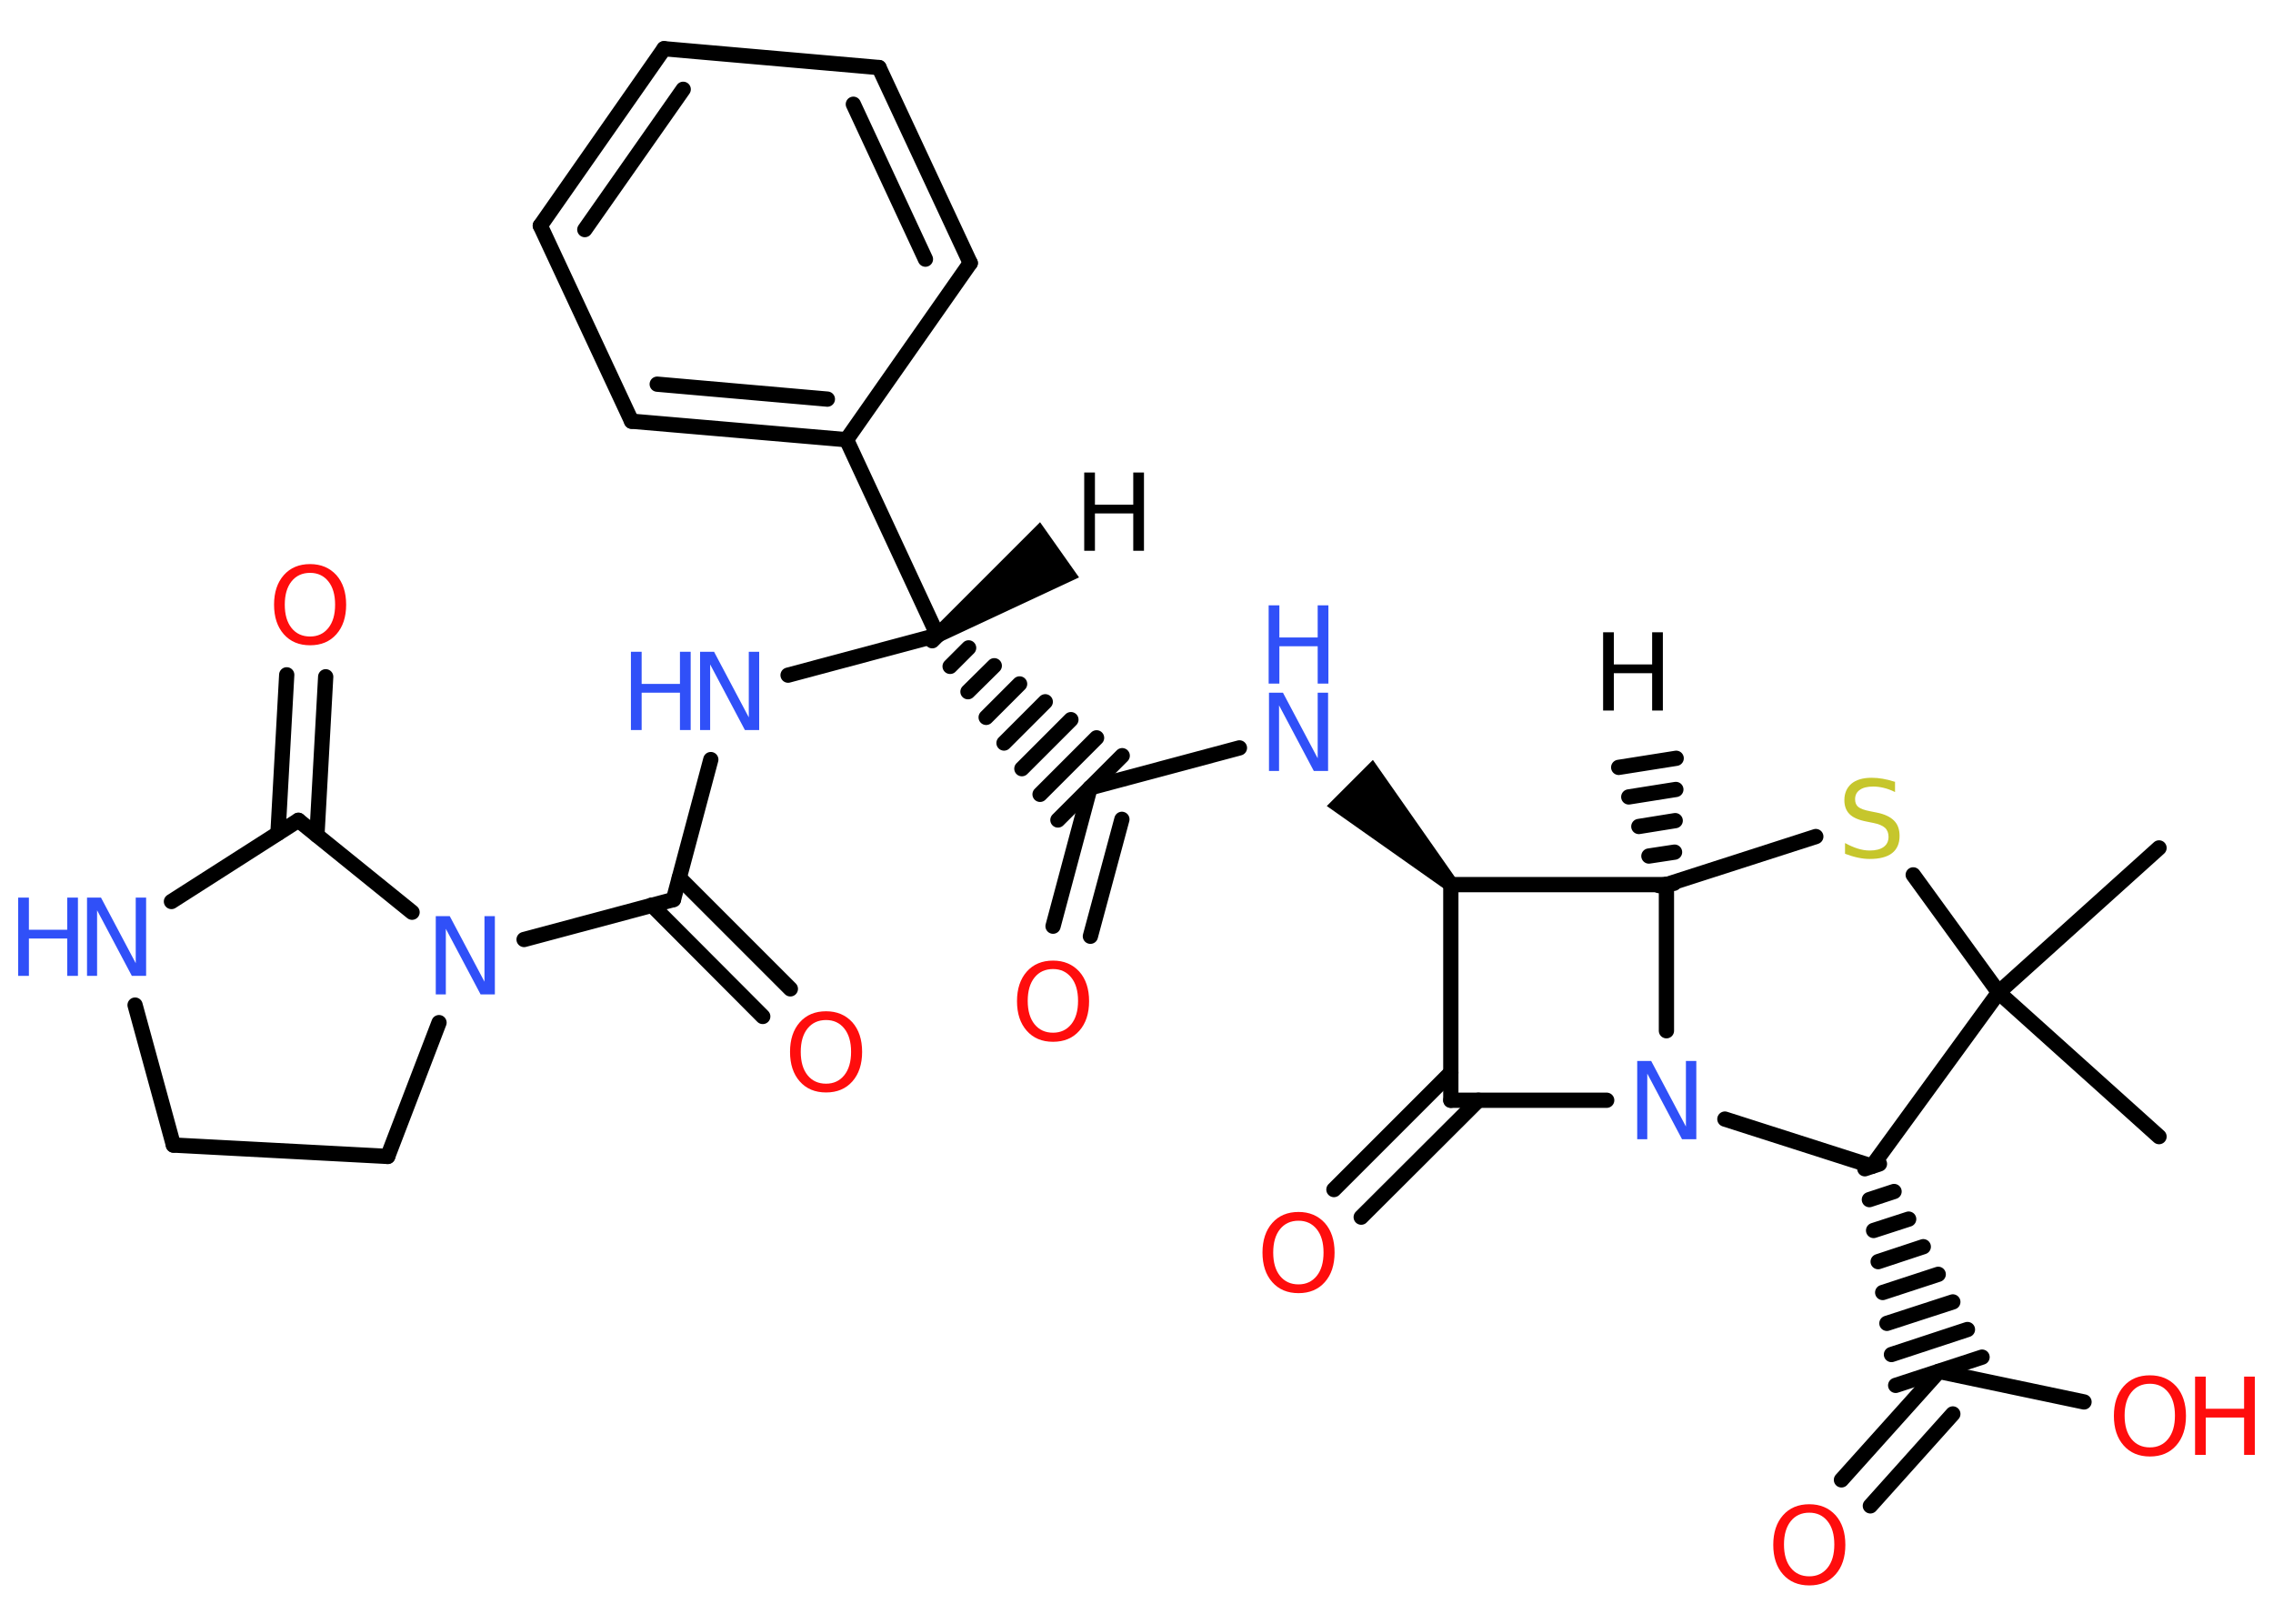 <?xml version='1.0' encoding='UTF-8'?>
<!DOCTYPE svg PUBLIC "-//W3C//DTD SVG 1.1//EN" "http://www.w3.org/Graphics/SVG/1.1/DTD/svg11.dtd">
<svg version='1.2' xmlns='http://www.w3.org/2000/svg' xmlns:xlink='http://www.w3.org/1999/xlink' width='70.0mm' height='50.0mm' viewBox='0 0 70.0 50.0'>
  <desc>Generated by the Chemistry Development Kit (http://github.com/cdk)</desc>
  <g stroke-linecap='round' stroke-linejoin='round' stroke='#000000' stroke-width='.47' fill='#3050F8'>
    <rect x='.0' y='.0' width='70.0' height='50.0' fill='#FFFFFF' stroke='none'/>
    <g id='mol1' class='mol'>
      <path id='mol1bnd1' class='bond' d='M28.74 19.37l.27 .38l4.22 -1.97l-.6 -.85l-.6 -.85z' stroke='none' fill='#000000'/>
      <line id='mol1bnd2' class='bond' x1='28.87' y1='19.56' x2='24.27' y2='20.79'/>
      <line id='mol1bnd3' class='bond' x1='21.89' y1='23.39' x2='20.74' y2='27.7'/>
      <g id='mol1bnd4' class='bond'>
        <line x1='20.92' y1='27.03' x2='24.34' y2='30.45'/>
        <line x1='20.07' y1='27.87' x2='23.49' y2='31.3'/>
      </g>
      <line id='mol1bnd5' class='bond' x1='20.74' y1='27.7' x2='16.14' y2='28.93'/>
      <line id='mol1bnd6' class='bond' x1='13.52' y1='31.49' x2='11.94' y2='35.61'/>
      <line id='mol1bnd7' class='bond' x1='11.94' y1='35.61' x2='5.34' y2='35.26'/>
      <line id='mol1bnd8' class='bond' x1='5.34' y1='35.26' x2='4.16' y2='30.95'/>
      <line id='mol1bnd9' class='bond' x1='5.28' y1='27.76' x2='9.19' y2='25.26'/>
      <line id='mol1bnd10' class='bond' x1='12.69' y1='28.09' x2='9.19' y2='25.26'/>
      <g id='mol1bnd11' class='bond'>
        <line x1='8.56' y1='25.66' x2='8.83' y2='20.78'/>
        <line x1='9.76' y1='25.72' x2='10.03' y2='20.84'/>
      </g>
      <g id='mol1bnd12' class='bond'>
        <line x1='29.04' y1='19.4' x2='28.71' y2='19.73'/>
        <line x1='29.83' y1='19.95' x2='29.26' y2='20.52'/>
        <line x1='30.62' y1='20.5' x2='29.81' y2='21.3'/>
        <line x1='31.4' y1='21.06' x2='30.37' y2='22.09'/>
        <line x1='32.19' y1='21.61' x2='30.92' y2='22.88'/>
        <line x1='32.98' y1='22.16' x2='31.47' y2='23.67'/>
        <line x1='33.77' y1='22.72' x2='32.03' y2='24.46'/>
        <line x1='34.56' y1='23.27' x2='32.58' y2='25.25'/>
      </g>
      <g id='mol1bnd13' class='bond'>
        <line x1='33.57' y1='24.26' x2='32.43' y2='28.52'/>
        <line x1='34.55' y1='25.23' x2='33.58' y2='28.83'/>
      </g>
      <line id='mol1bnd14' class='bond' x1='33.57' y1='24.26' x2='38.17' y2='23.03'/>
      <path id='mol1bnd15' class='bond' d='M44.52 27.4l.33 -.33l-2.57 -3.67l-.71 .71l-.71 .71z' stroke='none' fill='#000000'/>
      <line id='mol1bnd16' class='bond' x1='44.68' y1='27.24' x2='44.68' y2='33.88'/>
      <g id='mol1bnd17' class='bond'>
        <line x1='45.53' y1='33.88' x2='41.92' y2='37.48'/>
        <line x1='44.68' y1='33.03' x2='41.08' y2='36.63'/>
      </g>
      <line id='mol1bnd18' class='bond' x1='44.68' y1='33.88' x2='49.48' y2='33.88'/>
      <line id='mol1bnd19' class='bond' x1='53.12' y1='34.46' x2='57.65' y2='35.91'/>
      <g id='mol1bnd20' class='bond'>
        <line x1='57.88' y1='35.84' x2='57.43' y2='35.99'/>
        <line x1='58.33' y1='36.69' x2='57.57' y2='36.94'/>
        <line x1='58.78' y1='37.54' x2='57.7' y2='37.89'/>
        <line x1='59.23' y1='38.39' x2='57.84' y2='38.85'/>
        <line x1='59.69' y1='39.24' x2='57.98' y2='39.8'/>
        <line x1='60.14' y1='40.09' x2='58.11' y2='40.75'/>
        <line x1='60.59' y1='40.94' x2='58.25' y2='41.71'/>
        <line x1='61.04' y1='41.79' x2='58.38' y2='42.66'/>
      </g>
      <line id='mol1bnd21' class='bond' x1='59.71' y1='42.23' x2='64.18' y2='43.17'/>
      <g id='mol1bnd22' class='bond'>
        <line x1='59.71' y1='42.23' x2='56.71' y2='45.57'/>
        <line x1='60.14' y1='43.54' x2='57.6' y2='46.37'/>
      </g>
      <line id='mol1bnd23' class='bond' x1='57.65' y1='35.91' x2='61.55' y2='30.56'/>
      <line id='mol1bnd24' class='bond' x1='61.55' y1='30.56' x2='66.49' y2='35.0'/>
      <line id='mol1bnd25' class='bond' x1='61.55' y1='30.56' x2='66.49' y2='26.11'/>
      <line id='mol1bnd26' class='bond' x1='61.55' y1='30.56' x2='58.92' y2='26.94'/>
      <line id='mol1bnd27' class='bond' x1='55.92' y1='25.76' x2='51.32' y2='27.24'/>
      <line id='mol1bnd28' class='bond' x1='44.68' y1='27.24' x2='51.32' y2='27.24'/>
      <line id='mol1bnd29' class='bond' x1='51.32' y1='31.74' x2='51.32' y2='27.24'/>
      <g id='mol1bnd30' class='bond'>
        <line x1='51.09' y1='27.27' x2='51.55' y2='27.2'/>
        <line x1='50.78' y1='26.36' x2='51.57' y2='26.24'/>
        <line x1='50.47' y1='25.45' x2='51.59' y2='25.27'/>
        <line x1='50.16' y1='24.54' x2='51.61' y2='24.31'/>
        <line x1='49.85' y1='23.63' x2='51.62' y2='23.35'/>
      </g>
      <line id='mol1bnd31' class='bond' x1='28.87' y1='19.56' x2='26.07' y2='13.54'/>
      <g id='mol1bnd32' class='bond'>
        <line x1='19.45' y1='12.97' x2='26.07' y2='13.54'/>
        <line x1='20.24' y1='11.83' x2='25.48' y2='12.29'/>
      </g>
      <line id='mol1bnd33' class='bond' x1='19.45' y1='12.97' x2='16.64' y2='6.95'/>
      <g id='mol1bnd34' class='bond'>
        <line x1='20.45' y1='1.5' x2='16.64' y2='6.95'/>
        <line x1='21.04' y1='2.75' x2='18.01' y2='7.07'/>
      </g>
      <line id='mol1bnd35' class='bond' x1='20.45' y1='1.5' x2='27.07' y2='2.08'/>
      <g id='mol1bnd36' class='bond'>
        <line x1='29.88' y1='8.1' x2='27.07' y2='2.08'/>
        <line x1='28.5' y1='7.98' x2='26.28' y2='3.21'/>
      </g>
      <line id='mol1bnd37' class='bond' x1='26.07' y1='13.54' x2='29.88' y2='8.1'/>
      <path id='mol1atm1' class='atom' d='M33.39 14.55h.33v.99h1.18v-.99h.33v2.41h-.33v-1.15h-1.18v1.15h-.33v-2.41z' stroke='none' fill='#000000'/>
      <g id='mol1atm3' class='atom'>
        <path d='M21.55 20.07h.44l1.07 2.02v-2.02h.32v2.41h-.44l-1.07 -2.02v2.02h-.31v-2.41z' stroke='none'/>
        <path d='M19.43 20.07h.33v.99h1.18v-.99h.33v2.41h-.33v-1.15h-1.18v1.15h-.33v-2.41z' stroke='none'/>
      </g>
      <path id='mol1atm5' class='atom' d='M25.44 31.41q-.36 .0 -.57 .26q-.21 .26 -.21 .72q.0 .46 .21 .72q.21 .26 .57 .26q.35 .0 .56 -.26q.21 -.26 .21 -.72q.0 -.46 -.21 -.72q-.21 -.26 -.56 -.26zM25.44 31.14q.5 .0 .81 .34q.3 .34 .3 .91q.0 .57 -.3 .91q-.3 .34 -.81 .34q-.51 .0 -.81 -.34q-.3 -.34 -.3 -.91q.0 -.57 .3 -.91q.3 -.34 .81 -.34z' stroke='none' fill='#FF0D0D'/>
      <path id='mol1atm6' class='atom' d='M13.41 28.21h.44l1.07 2.02v-2.02h.32v2.41h-.44l-1.07 -2.02v2.02h-.31v-2.41z' stroke='none'/>
      <g id='mol1atm9' class='atom'>
        <path d='M2.67 27.64h.44l1.07 2.02v-2.02h.32v2.41h-.44l-1.07 -2.02v2.02h-.31v-2.41z' stroke='none'/>
        <path d='M.56 27.64h.33v.99h1.18v-.99h.33v2.41h-.33v-1.15h-1.18v1.15h-.33v-2.41z' stroke='none'/>
      </g>
      <path id='mol1atm11' class='atom' d='M9.55 17.64q-.36 .0 -.57 .26q-.21 .26 -.21 .72q.0 .46 .21 .72q.21 .26 .57 .26q.35 .0 .56 -.26q.21 -.26 .21 -.72q.0 -.46 -.21 -.72q-.21 -.26 -.56 -.26zM9.55 17.37q.5 .0 .81 .34q.3 .34 .3 .91q.0 .57 -.3 .91q-.3 .34 -.81 .34q-.51 .0 -.81 -.34q-.3 -.34 -.3 -.91q.0 -.57 .3 -.91q.3 -.34 .81 -.34z' stroke='none' fill='#FF0D0D'/>
      <path id='mol1atm13' class='atom' d='M32.43 29.84q-.36 .0 -.57 .26q-.21 .26 -.21 .72q.0 .46 .21 .72q.21 .26 .57 .26q.35 .0 .56 -.26q.21 -.26 .21 -.72q.0 -.46 -.21 -.72q-.21 -.26 -.56 -.26zM32.43 29.58q.5 .0 .81 .34q.3 .34 .3 .91q.0 .57 -.3 .91q-.3 .34 -.81 .34q-.51 .0 -.81 -.34q-.3 -.34 -.3 -.91q.0 -.57 .3 -.91q.3 -.34 .81 -.34z' stroke='none' fill='#FF0D0D'/>
      <g id='mol1atm14' class='atom'>
        <path d='M39.07 21.33h.44l1.07 2.02v-2.02h.32v2.41h-.44l-1.07 -2.02v2.02h-.31v-2.41z' stroke='none'/>
        <path d='M39.07 18.64h.33v.99h1.18v-.99h.33v2.41h-.33v-1.15h-1.18v1.15h-.33v-2.41z' stroke='none'/>
      </g>
      <path id='mol1atm17' class='atom' d='M39.99 37.59q-.36 .0 -.57 .26q-.21 .26 -.21 .72q.0 .46 .21 .72q.21 .26 .57 .26q.35 .0 .56 -.26q.21 -.26 .21 -.72q.0 -.46 -.21 -.72q-.21 -.26 -.56 -.26zM39.99 37.32q.5 .0 .81 .34q.3 .34 .3 .91q.0 .57 -.3 .91q-.3 .34 -.81 .34q-.51 .0 -.81 -.34q-.3 -.34 -.3 -.91q.0 -.57 .3 -.91q.3 -.34 .81 -.34z' stroke='none' fill='#FF0D0D'/>
      <path id='mol1atm18' class='atom' d='M50.41 32.67h.44l1.07 2.02v-2.02h.32v2.41h-.44l-1.07 -2.02v2.02h-.31v-2.41z' stroke='none'/>
      <g id='mol1atm21' class='atom'>
        <path d='M66.21 42.61q-.36 .0 -.57 .26q-.21 .26 -.21 .72q.0 .46 .21 .72q.21 .26 .57 .26q.35 .0 .56 -.26q.21 -.26 .21 -.72q.0 -.46 -.21 -.72q-.21 -.26 -.56 -.26zM66.21 42.35q.5 .0 .81 .34q.3 .34 .3 .91q.0 .57 -.3 .91q-.3 .34 -.81 .34q-.51 .0 -.81 -.34q-.3 -.34 -.3 -.91q.0 -.57 .3 -.91q.3 -.34 .81 -.34z' stroke='none' fill='#FF0D0D'/>
        <path d='M67.6 42.39h.33v.99h1.18v-.99h.33v2.41h-.33v-1.15h-1.18v1.15h-.33v-2.41z' stroke='none' fill='#FF0D0D'/>
      </g>
      <path id='mol1atm22' class='atom' d='M55.72 46.58q-.36 .0 -.57 .26q-.21 .26 -.21 .72q.0 .46 .21 .72q.21 .26 .57 .26q.35 .0 .56 -.26q.21 -.26 .21 -.72q.0 -.46 -.21 -.72q-.21 -.26 -.56 -.26zM55.72 46.32q.5 .0 .81 .34q.3 .34 .3 .91q.0 .57 -.3 .91q-.3 .34 -.81 .34q-.51 .0 -.81 -.34q-.3 -.34 -.3 -.91q.0 -.57 .3 -.91q.3 -.34 .81 -.34z' stroke='none' fill='#FF0D0D'/>
      <path id='mol1atm26' class='atom' d='M58.36 24.07v.32q-.18 -.09 -.35 -.13q-.17 -.04 -.32 -.04q-.27 .0 -.41 .1q-.15 .1 -.15 .29q.0 .16 .1 .24q.1 .08 .36 .13l.2 .04q.36 .07 .54 .25q.17 .17 .17 .47q.0 .35 -.23 .53q-.23 .18 -.69 .18q-.17 .0 -.36 -.04q-.19 -.04 -.4 -.12v-.33q.2 .11 .39 .17q.19 .06 .37 .06q.28 .0 .43 -.11q.15 -.11 .15 -.31q.0 -.18 -.11 -.28q-.11 -.1 -.36 -.15l-.2 -.04q-.37 -.07 -.53 -.23q-.16 -.16 -.16 -.43q.0 -.32 .22 -.51q.22 -.18 .62 -.18q.17 .0 .34 .03q.18 .03 .36 .09z' stroke='none' fill='#C6C62C'/>
      <path id='mol1atm28' class='atom' d='M49.37 19.47h.33v.99h1.18v-.99h.33v2.41h-.33v-1.15h-1.18v1.15h-.33v-2.41z' stroke='none' fill='#000000'/>
    </g>
  </g>
</svg>
